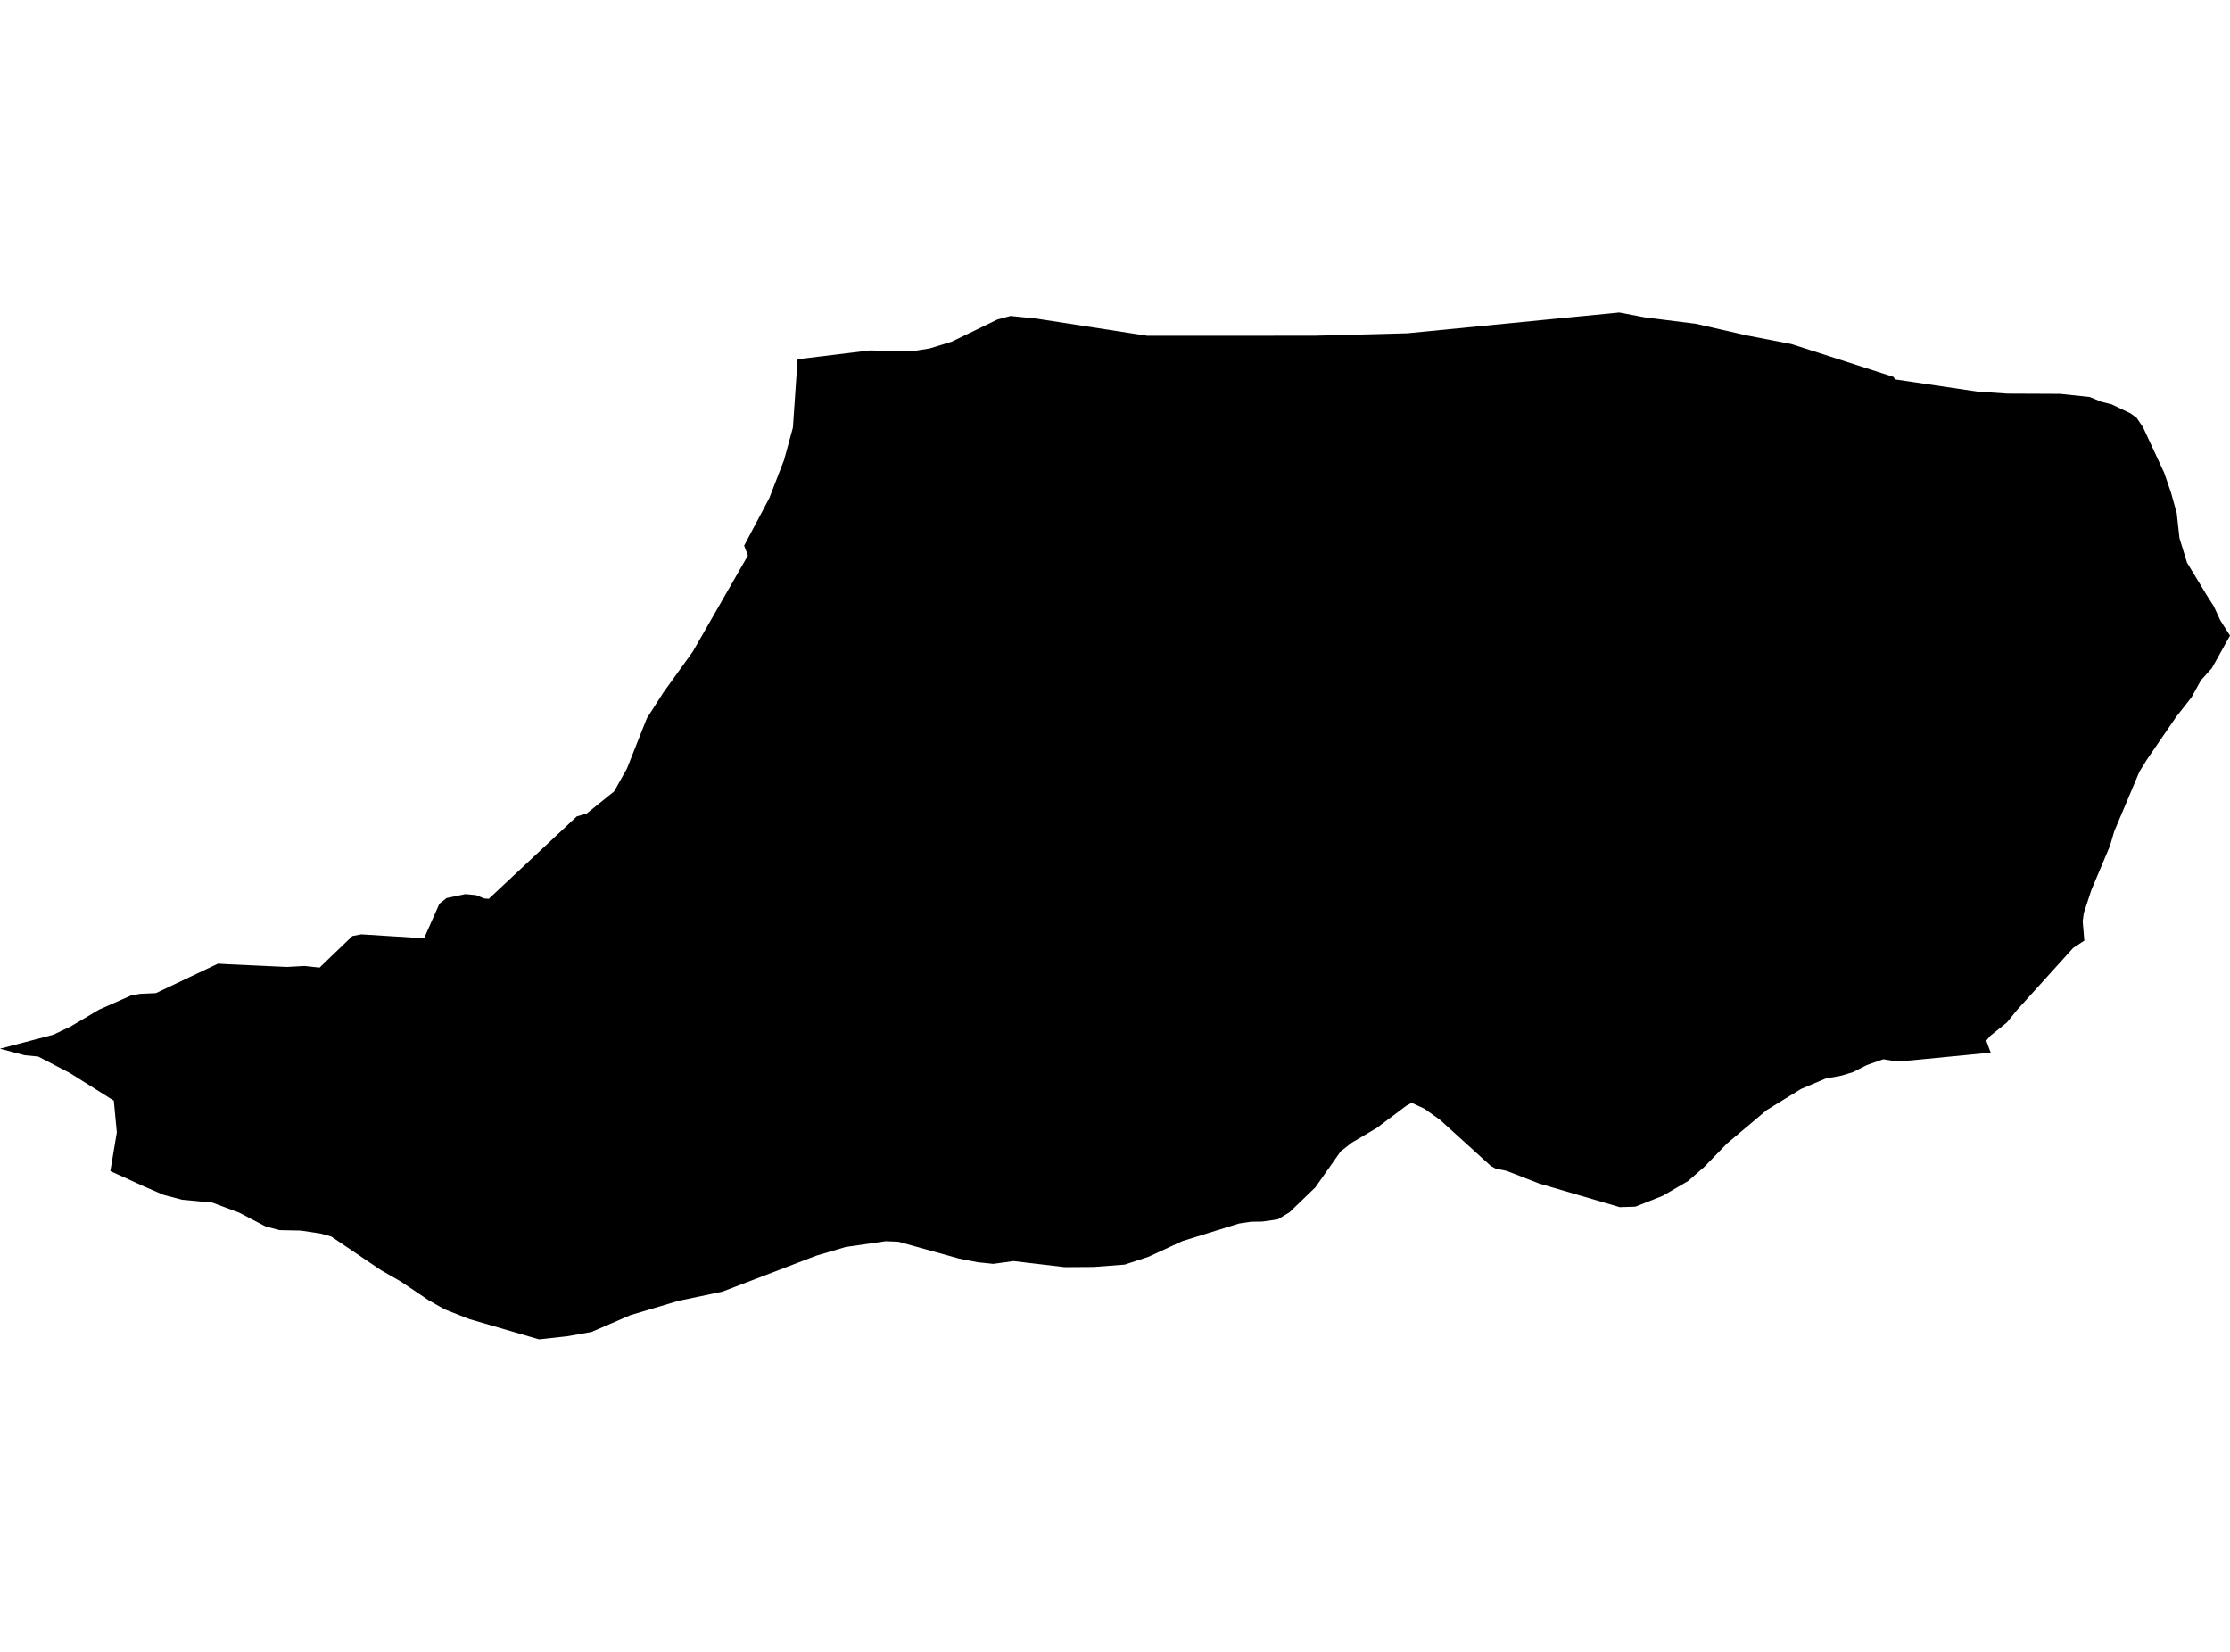 <?xml version='1.0'?>
<svg  baseProfile = 'tiny' width = '540' height = '400' stroke-linecap = 'round' stroke-linejoin = 'round' version='1.1' xmlns='http://www.w3.org/2000/svg'>
<path id='3701301001' title='3701301001'  d='M 392.121 75.675 398.211 76.842 410.684 78.412 422.977 81.216 433.824 83.314 458.512 91.266 458.904 91.872 478.982 94.845 486.127 95.316 498.835 95.372 506.036 96.134 508.93 97.312 511.297 97.895 515.918 100.094 517.399 101.182 518.924 103.436 524.061 114.474 525.721 119.319 527.101 124.266 527.763 130.311 529.591 136.234 533.898 143.345 534.1 143.715 536.074 146.8 537.633 150.187 540 153.922 539.181 155.38 535.614 161.785 532.945 164.746 530.679 168.863 527.034 173.495 519.776 184.084 518.038 186.921 511.981 201.279 510.927 204.846 506.44 215.49 504.6 221.098 504.331 223.084 504.724 227.772 502.009 229.556 488.381 244.631 485.992 247.581 481.977 250.811 480.978 251.978 481.797 254.21 482.055 254.86 480.283 255.062 462.336 256.812 458.5 256.891 456.055 256.498 452.062 257.9 448.697 259.616 445.915 260.457 442.046 261.186 436.123 263.688 427.812 268.803 418.222 276.878 412.737 282.52 408.777 285.986 402.698 289.531 396.035 292.189 392.244 292.312 372.75 286.603 364.819 283.519 362.183 282.992 360.938 282.274 348.679 271.147 344.888 268.455 341.837 267.042 340.547 267.748 333.413 273.11 327.345 276.699 324.642 278.808 318.506 287.523 312.236 293.569 309.432 295.262 308.31 295.431 305.652 295.801 302.937 295.846 300.044 296.272 286.315 300.534 278.093 304.337 272.35 306.221 264.824 306.793 257.836 306.838 245.419 305.369 240.517 306.042 236.76 305.649 232.228 304.763 217.568 300.691 214.517 300.557 204.77 301.959 197.614 304.079 174.9 312.783 164.233 315.015 152.68 318.458 143.213 322.541 137.291 323.584 130.527 324.325 113.579 319.389 107.646 317.045 103.821 314.869 97.023 310.293 92.29 307.589 80.21 299.424 77.652 298.706 72.807 297.977 67.647 297.876 64.237 296.945 57.9 293.636 51.439 291.213 44.104 290.518 39.516 289.306 34.906 287.299 26.718 283.575 28.288 274.209 27.559 266.514 16.982 259.863 9.254 255.836 5.956 255.522 0 253.941 12.821 250.587 17.027 248.613 24.015 244.474 31.72 241.064 33.863 240.66 37.755 240.481 52.796 233.336 55.331 233.493 69.464 234.143 73.76 233.908 77.383 234.3 85.336 226.651 87.478 226.247 102.699 227.2 106.401 218.844 108.139 217.464 112.704 216.511 115.284 216.758 117.281 217.576 118.369 217.644 139.691 197.678 142.013 197.039 148.721 191.632 151.828 186.08 156.628 173.955 160.599 167.752 167.766 157.781 181.114 134.506 180.194 132.128 186.285 120.631 189.863 111.378 192.005 103.549 193.138 86.982 210.614 84.851 220.742 85.075 225.128 84.368 230.467 82.731 241.504 77.38 244.712 76.517 250.971 77.156 277.835 81.306 298.092 81.306 318.54 81.284 332.179 80.936 340.793 80.7 392.121 75.675 Z' />
</svg>